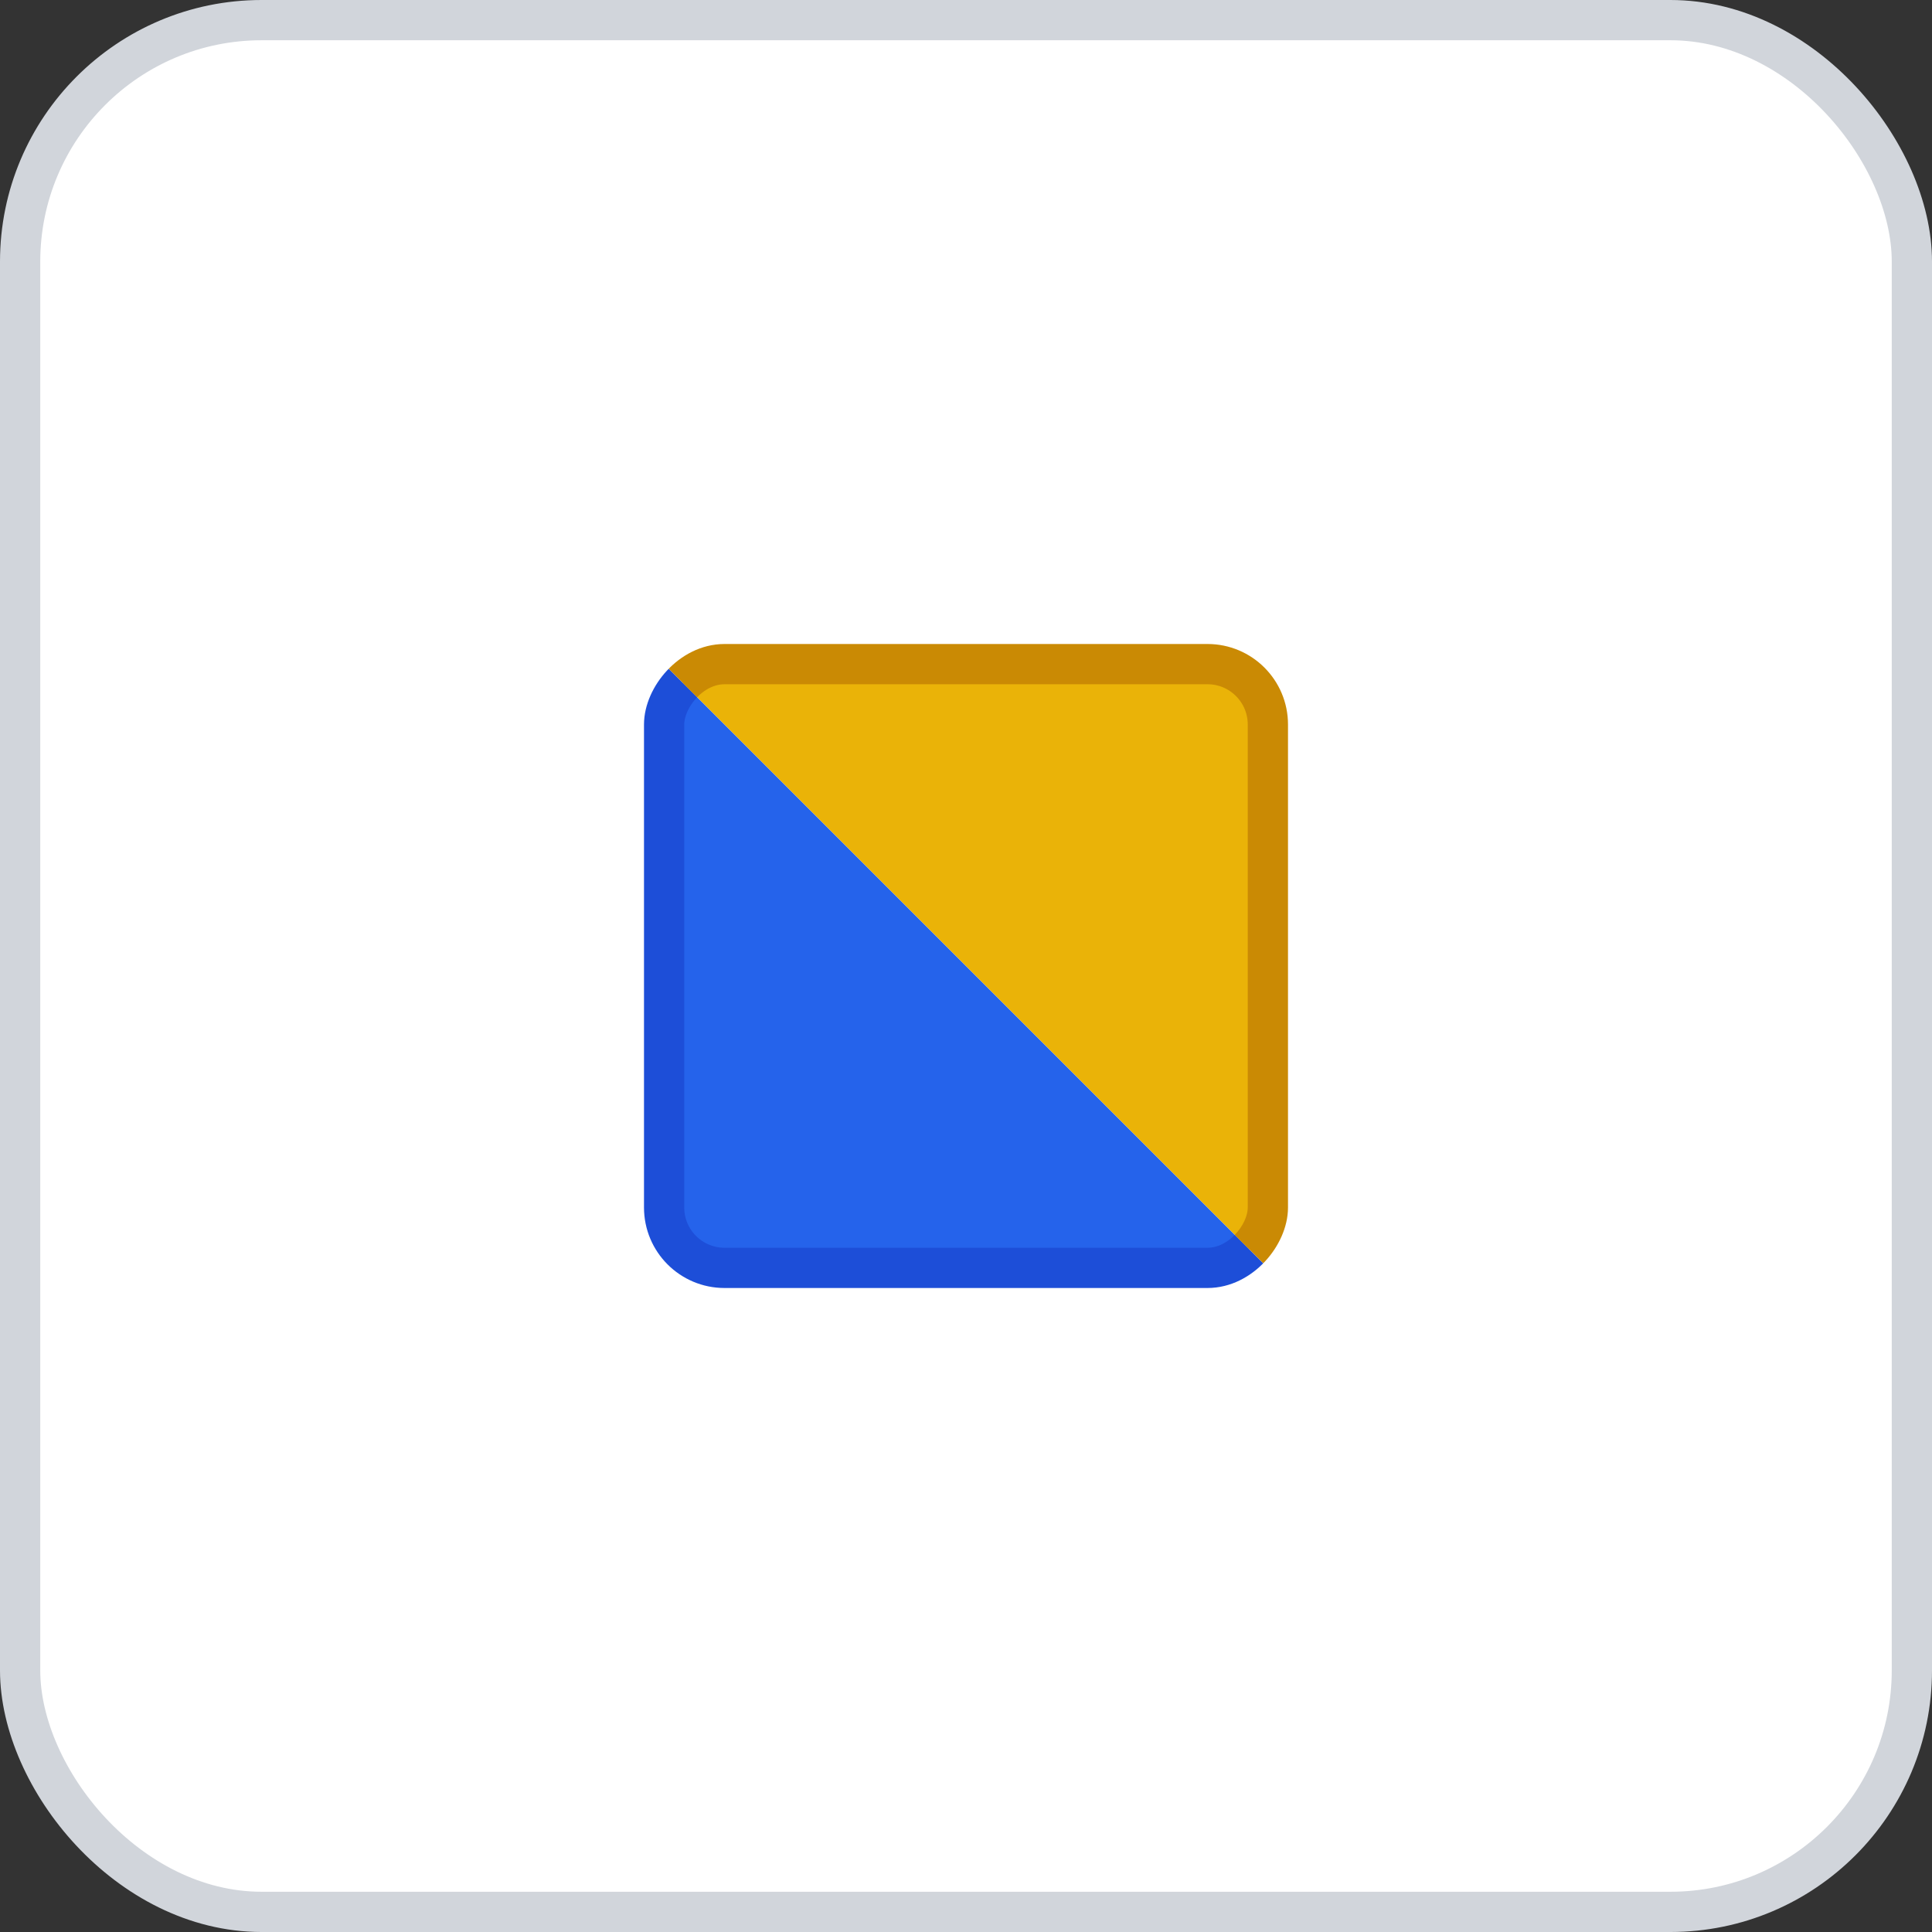 <svg width="96" height="96" xmlns="http://www.w3.org/2000/svg">
    <rect width="100%" height="100%" fill="#333333" stroke="none"/>
    <rect x="1" y="1" width="94" height="94" rx="12" ry="12" fill="#FFFFFF" stroke="#D1D5DB" stroke-width="2" stroke-dasharray=""/>
    <g transform="translate(48, 48)">
      <defs>
      <clipPath id="squareTopHalf135_blue_yellow">
        <rect x="-30" y="-30" width="60" height="30" transform="rotate(135 0 0)" />
      </clipPath>
      <clipPath id="squareBottomHalf135_blue_yellow">
        <rect x="-30" y="0" width="60" height="30" transform="rotate(135 0 0)" />
      </clipPath>
    </defs>
    <rect x="-15" y="-15" width="30" height="30" fill="#2563EB" stroke="#1D4ED8" stroke-width="2" rx="3" clip-path="url(#squareTopHalf135_blue_yellow)" transform="scale(-1, 1)"/>
    <rect x="-15" y="-15" width="30" height="30" fill="#EAB308" stroke="#CA8A04" stroke-width="2" rx="3" clip-path="url(#squareBottomHalf135_blue_yellow)" transform="scale(-1, 1)"/>
    </g>
  </svg>